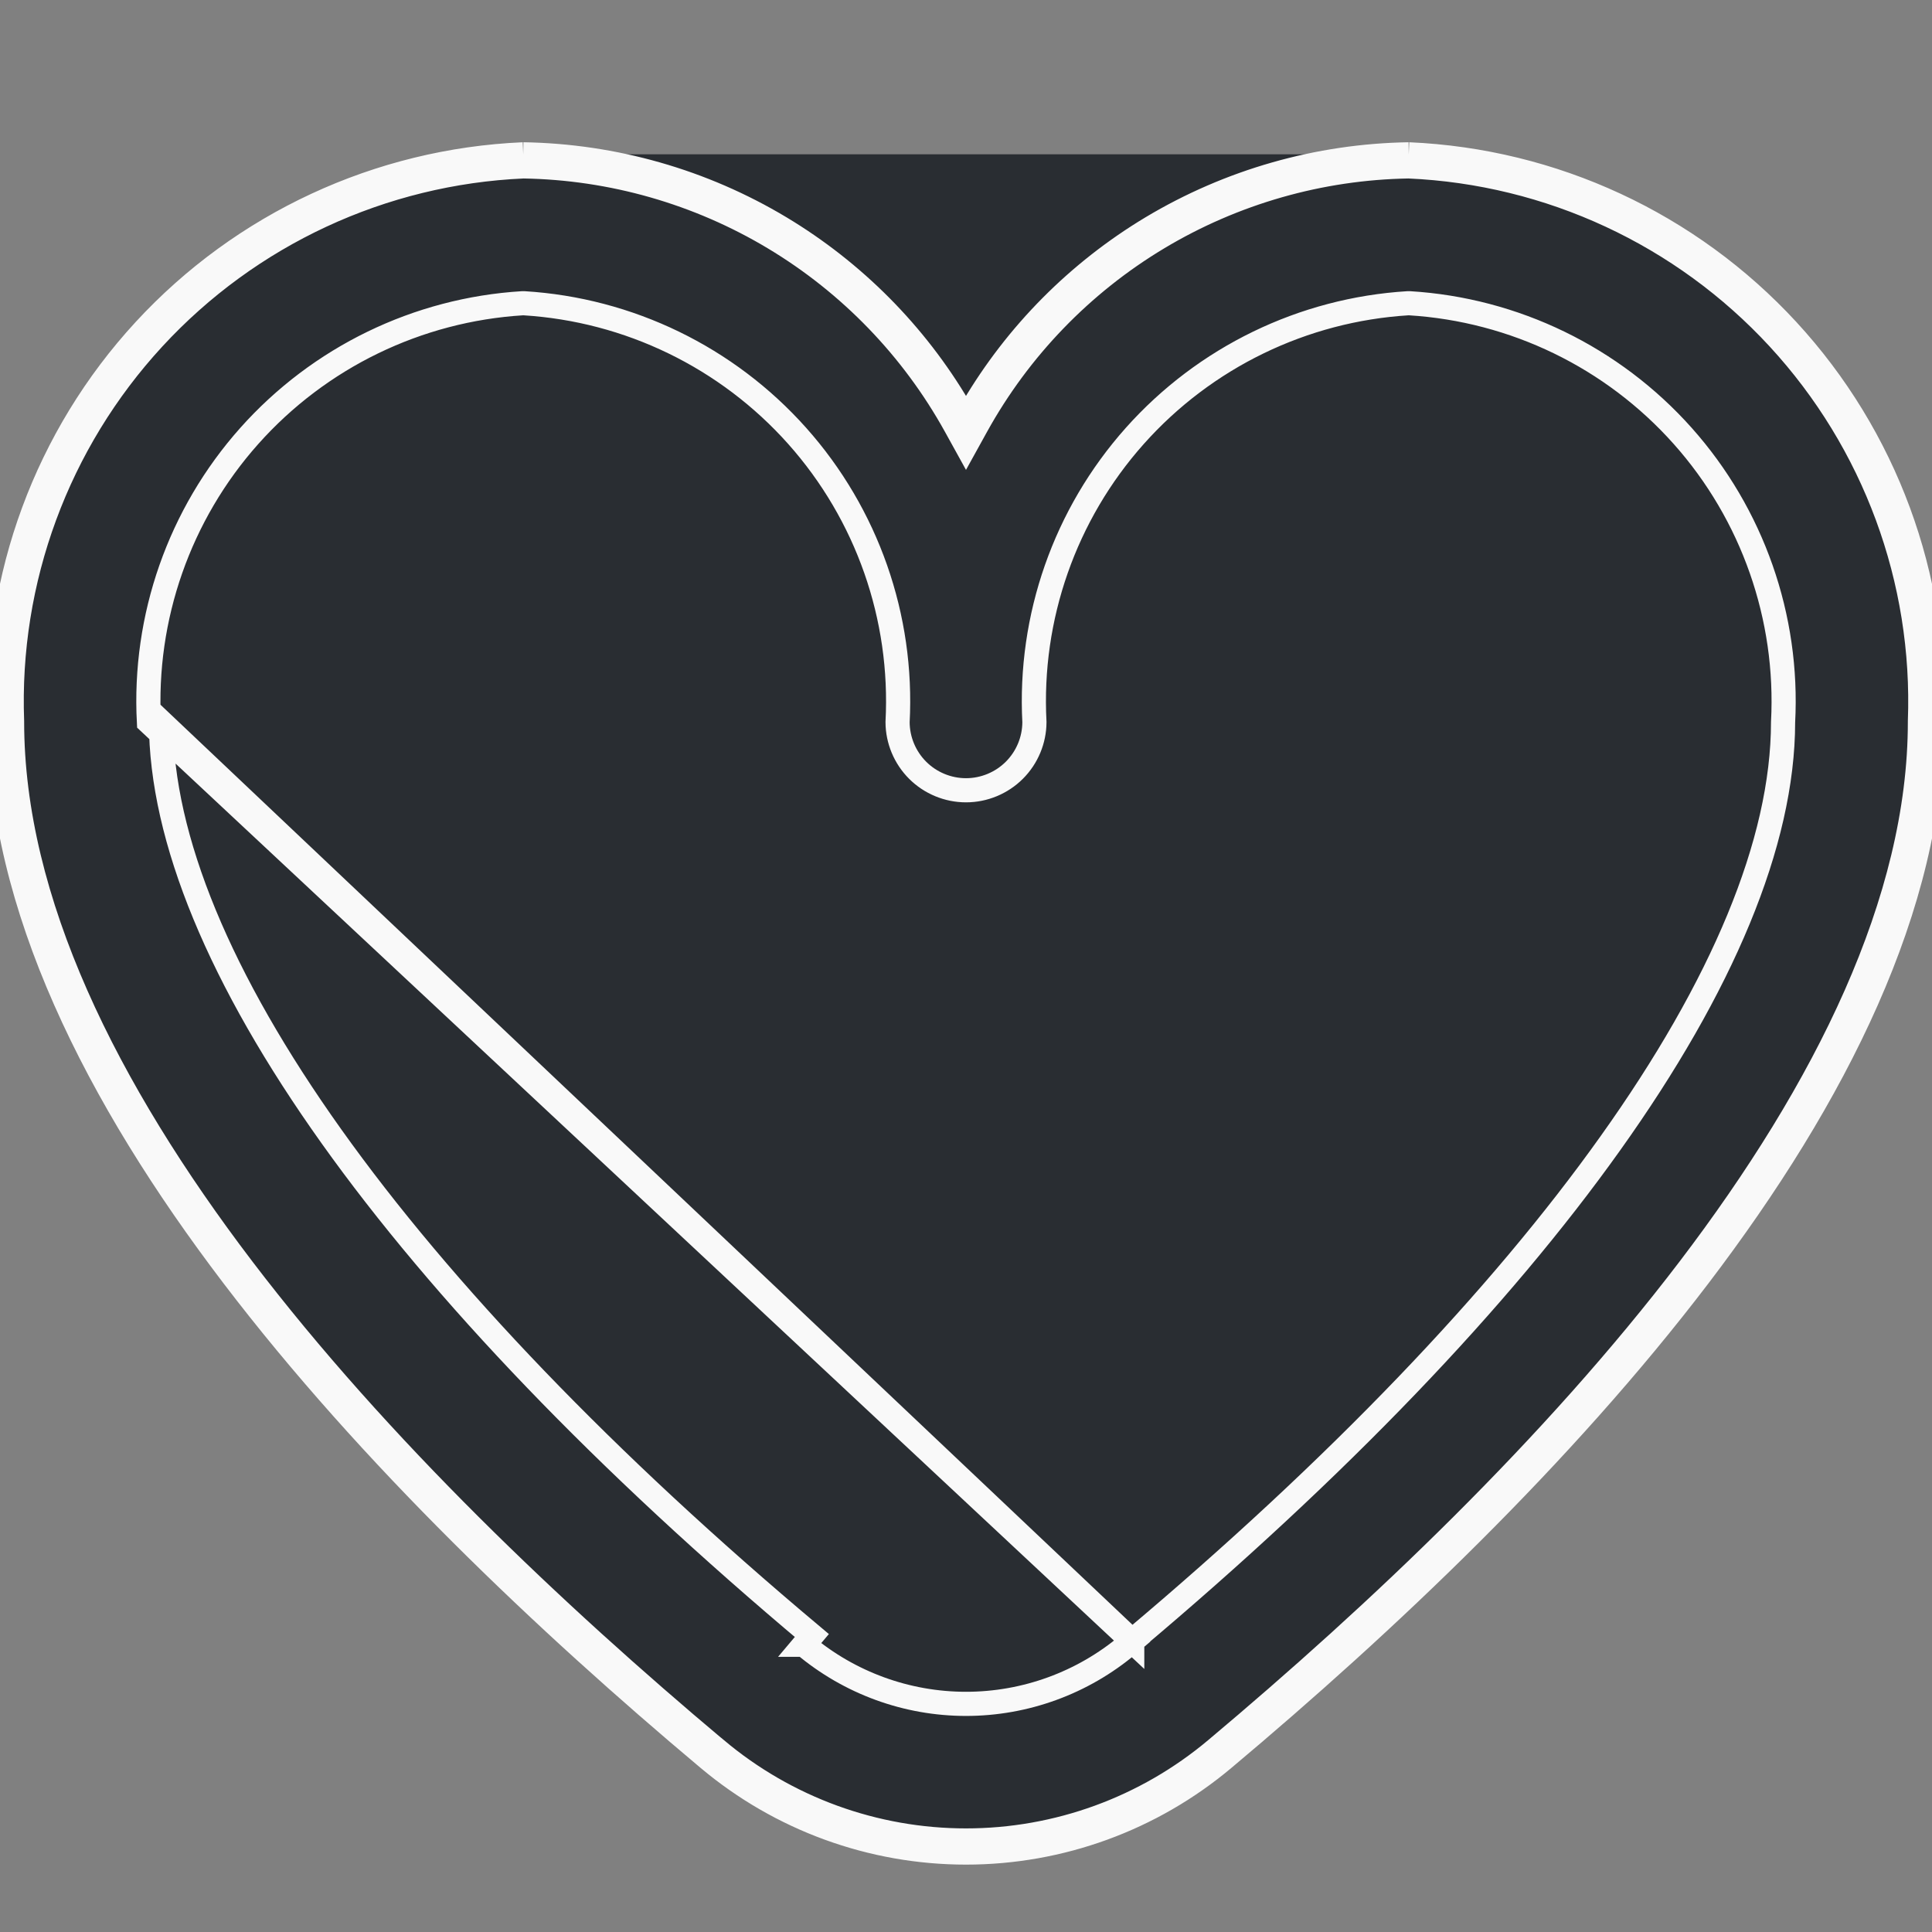 <svg width="24" height="24" viewBox="0 0 24 24" fill="none" xmlns="http://www.w3.org/2000/svg">
<rect x="0" y="0" width="24" height="24" fill="#808080" stroke="none"/>
<g clip-path="url(#clip0_111_25)">
<path d="M6.5 1.917C4.705 1.995 3.014 2.78 1.796 4.101C0.578 5.422 -0.068 7.172 4.06709e-06 8.967C4.06709e-06 13.514 4.786 18.48 8.8 21.847C9.696 22.6 10.829 23.013 12 23.013C13.171 23.013 14.304 22.6 15.2 21.847C19.214 18.48 24 13.514 24 8.967C24.068 7.172 23.422 5.422 22.204 4.101C20.986 2.78 19.295 1.995 17.5 1.917M6.5 1.917L6.498 2.067C6.499 2.067 6.501 2.067 6.502 2.067M6.5 1.917L6.507 2.067C6.505 2.067 6.504 2.067 6.502 2.067M6.5 1.917C7.626 1.935 8.728 2.249 9.693 2.828C10.609 3.378 11.372 4.147 11.913 5.065C11.898 5.091 11.883 5.118 11.869 5.144L12 5.217L12.131 5.144C12.117 5.118 12.102 5.091 12.087 5.065C12.628 4.147 13.391 3.378 14.307 2.828C15.273 2.249 16.374 1.935 17.5 1.917M6.502 2.067C4.748 2.144 3.096 2.912 1.906 4.203C0.715 5.495 0.084 7.205 0.15 8.961L0.15 8.967H0.15C0.15 11.191 1.323 13.537 3.014 15.759C4.703 17.977 6.894 20.052 8.896 21.732L8.897 21.732C9.766 22.463 10.865 22.863 12 22.863C13.135 22.863 14.234 22.463 15.104 21.732L15.104 21.732C17.106 20.052 19.297 17.977 20.986 15.759C22.677 13.537 23.85 11.191 23.85 8.967V8.961L23.85 8.961C23.916 7.205 23.285 5.495 22.094 4.203C20.904 2.912 19.252 2.144 17.498 2.067M6.502 2.067C7.6 2.085 8.674 2.392 9.616 2.957C10.559 3.523 11.336 4.327 11.869 5.29L12 5.527L12.131 5.29C12.664 4.327 13.441 3.523 14.384 2.957C15.326 2.392 16.4 2.085 17.498 2.067M17.498 2.067C17.499 2.067 17.501 2.067 17.502 2.067L17.5 1.917M17.498 2.067C17.496 2.067 17.495 2.067 17.494 2.067L17.5 1.917M14.065 20.387L14.012 20.432C13.449 20.906 12.736 21.166 12 21.166C11.264 21.166 10.552 20.906 9.989 20.432C9.989 20.432 9.988 20.432 9.988 20.432L10.085 20.317C4.947 16.006 2 11.87 2 8.967L14.065 20.387ZM14.065 20.387V20.383C16.615 18.239 18.628 16.136 20.006 14.2C21.391 12.258 22.149 10.468 22.15 8.971C22.219 7.668 21.771 6.389 20.903 5.415C20.033 4.439 18.813 3.847 17.509 3.767L17.5 3.767L17.491 3.767C16.187 3.847 14.967 4.439 14.097 5.415C13.229 6.389 12.781 7.667 12.85 8.971C12.849 9.195 12.759 9.41 12.601 9.568C12.442 9.727 12.225 9.817 12 9.817C11.775 9.817 11.558 9.727 11.399 9.568C11.241 9.41 11.151 9.195 11.15 8.971C11.219 7.667 10.771 6.389 9.903 5.415C9.033 4.439 7.813 3.847 6.509 3.767L6.5 3.767L6.491 3.767C5.187 3.847 3.967 4.439 3.097 5.415C2.229 6.389 1.781 7.668 1.85 8.971L14.065 20.387Z" fill="#292D32" stroke="#F9F9F9" stroke-width="0.3"/>
</g>
<defs>
<clipPath id="clip0_111_25">
<rect width="24" height="24" fill="white"/>
</clipPath>
</defs>
</svg>
